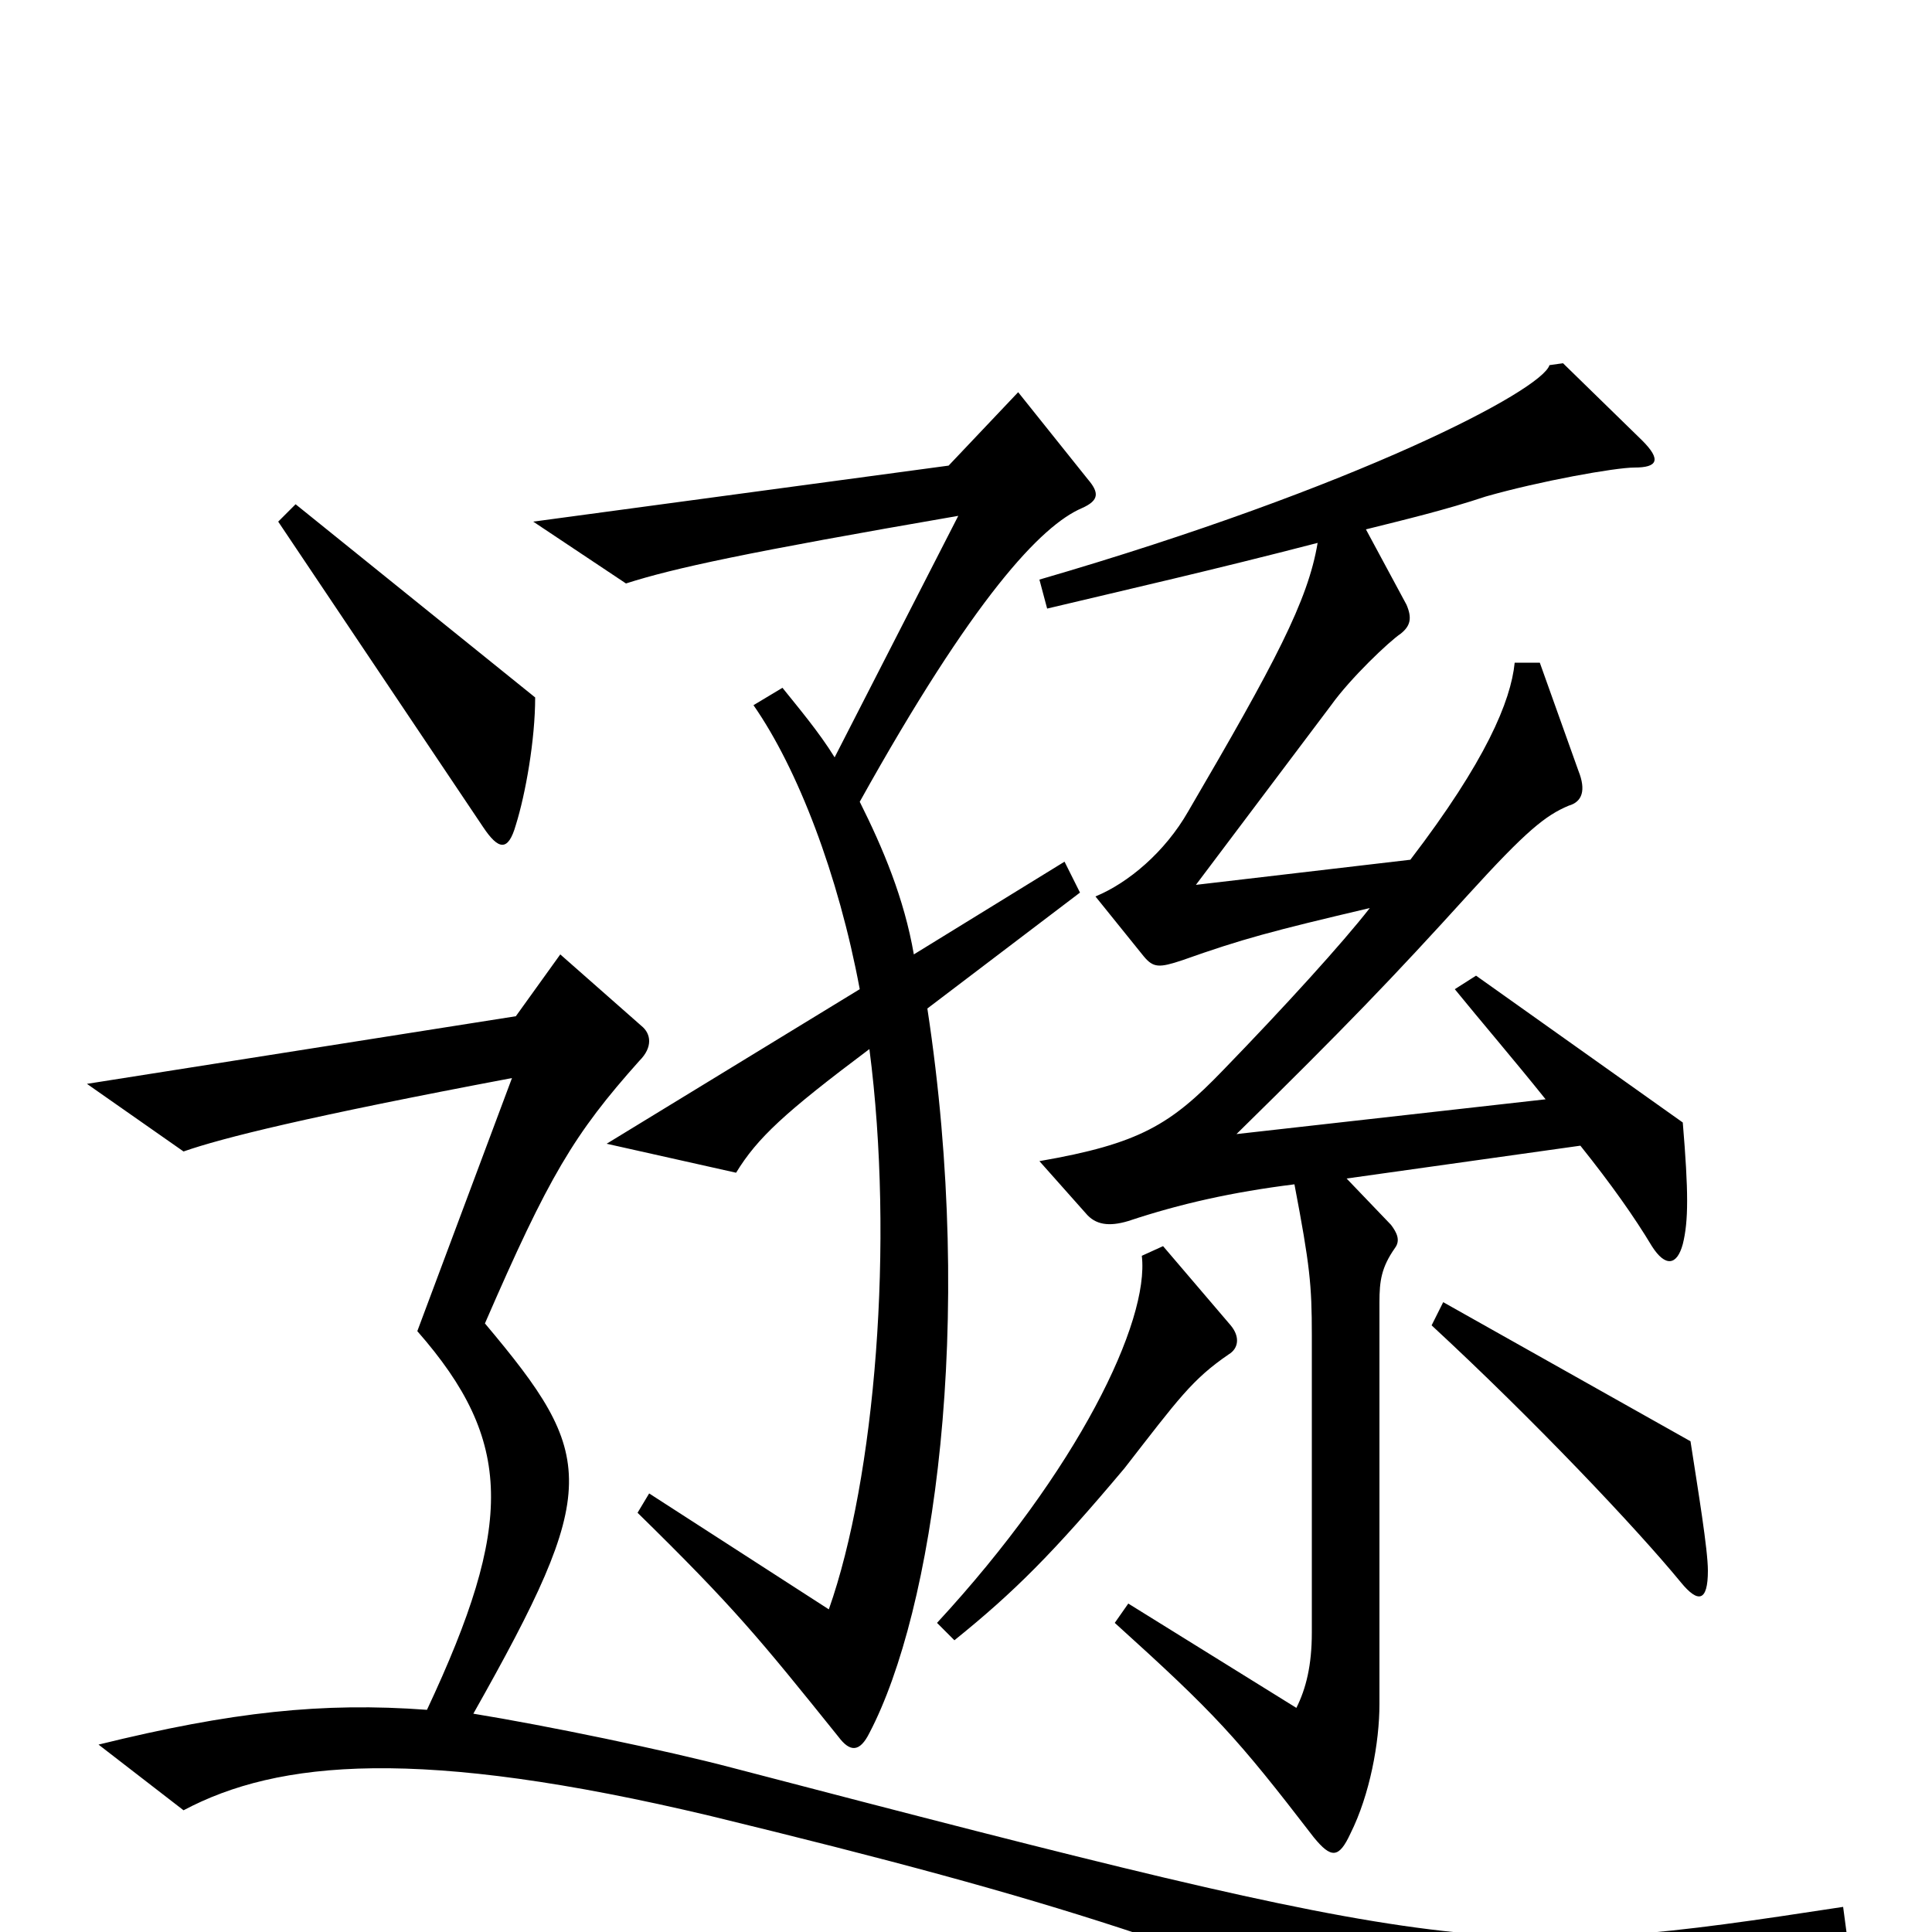 <svg xmlns="http://www.w3.org/2000/svg" viewBox="0 -1000 1000 1000">
	<path fill="#000000" d="M277 -639L153 -739L144 -730L250 -572C258 -560 263 -559 267 -573C272 -589 277 -617 277 -639ZM563 -752L527 -797L491 -759L276 -730L324 -698C349 -706 386 -714 496 -733L432 -608C424 -621 413 -634 405 -644L390 -635C413 -602 434 -547 445 -488L314 -408L381 -393C392 -411 406 -424 450 -457C463 -357 453 -235 429 -167L336 -227L330 -217C380 -168 393 -152 434 -101C440 -93 445 -93 450 -103C483 -166 505 -314 480 -478L559 -538L551 -554L473 -506C468 -535 457 -561 445 -585C504 -691 539 -728 560 -737C569 -741 569 -745 563 -752ZM871 -356C874 -368 874 -383 871 -419L764 -495L753 -488C766 -472 784 -451 800 -431L640 -413C696 -468 721 -494 760 -537C790 -570 800 -578 812 -583C819 -585 821 -591 817 -601L797 -657H784C782 -637 769 -606 730 -555L619 -542L689 -635C699 -649 719 -668 725 -672C730 -676 731 -680 728 -687L707 -726C727 -731 748 -736 769 -743C797 -751 836 -758 846 -758C858 -758 860 -762 850 -772L809 -812L802 -811C798 -798 703 -748 538 -700L542 -685C584 -695 628 -705 682 -719C677 -689 660 -657 615 -580C603 -559 584 -543 567 -536L592 -505C597 -499 600 -499 612 -503C643 -514 658 -518 709 -530C695 -512 665 -479 633 -446C606 -418 590 -408 538 -399L562 -372C567 -366 574 -365 584 -368C611 -377 638 -383 670 -387C678 -345 679 -335 679 -309V-155C679 -138 676 -126 671 -116L584 -170L577 -160C629 -113 640 -101 680 -49C689 -38 693 -38 699 -51C709 -71 714 -98 714 -118V-326C714 -337 715 -344 722 -354C725 -358 723 -362 720 -366L697 -390L818 -407C834 -387 846 -370 855 -355C862 -344 868 -345 871 -356ZM637 -314L602 -355L591 -350C595 -316 558 -239 485 -160L494 -151C525 -176 545 -196 582 -240C610 -276 617 -286 636 -299C641 -302 642 -308 637 -314ZM884 -187C884 -198 879 -228 875 -254L747 -326L741 -314C794 -265 847 -209 870 -181C879 -170 884 -171 884 -187ZM956 2L954 -13C771 15 758 14 379 -85C345 -94 282 -107 245 -113C311 -230 309 -246 251 -315C284 -391 297 -413 331 -451C338 -458 337 -465 332 -469L290 -506L267 -474L45 -439L95 -404C115 -411 159 -422 265 -442L216 -311C266 -254 266 -211 221 -115C167 -119 120 -114 51 -97L95 -63C144 -89 217 -96 368 -60C553 -15 616 7 768 69Z"/>
</svg>